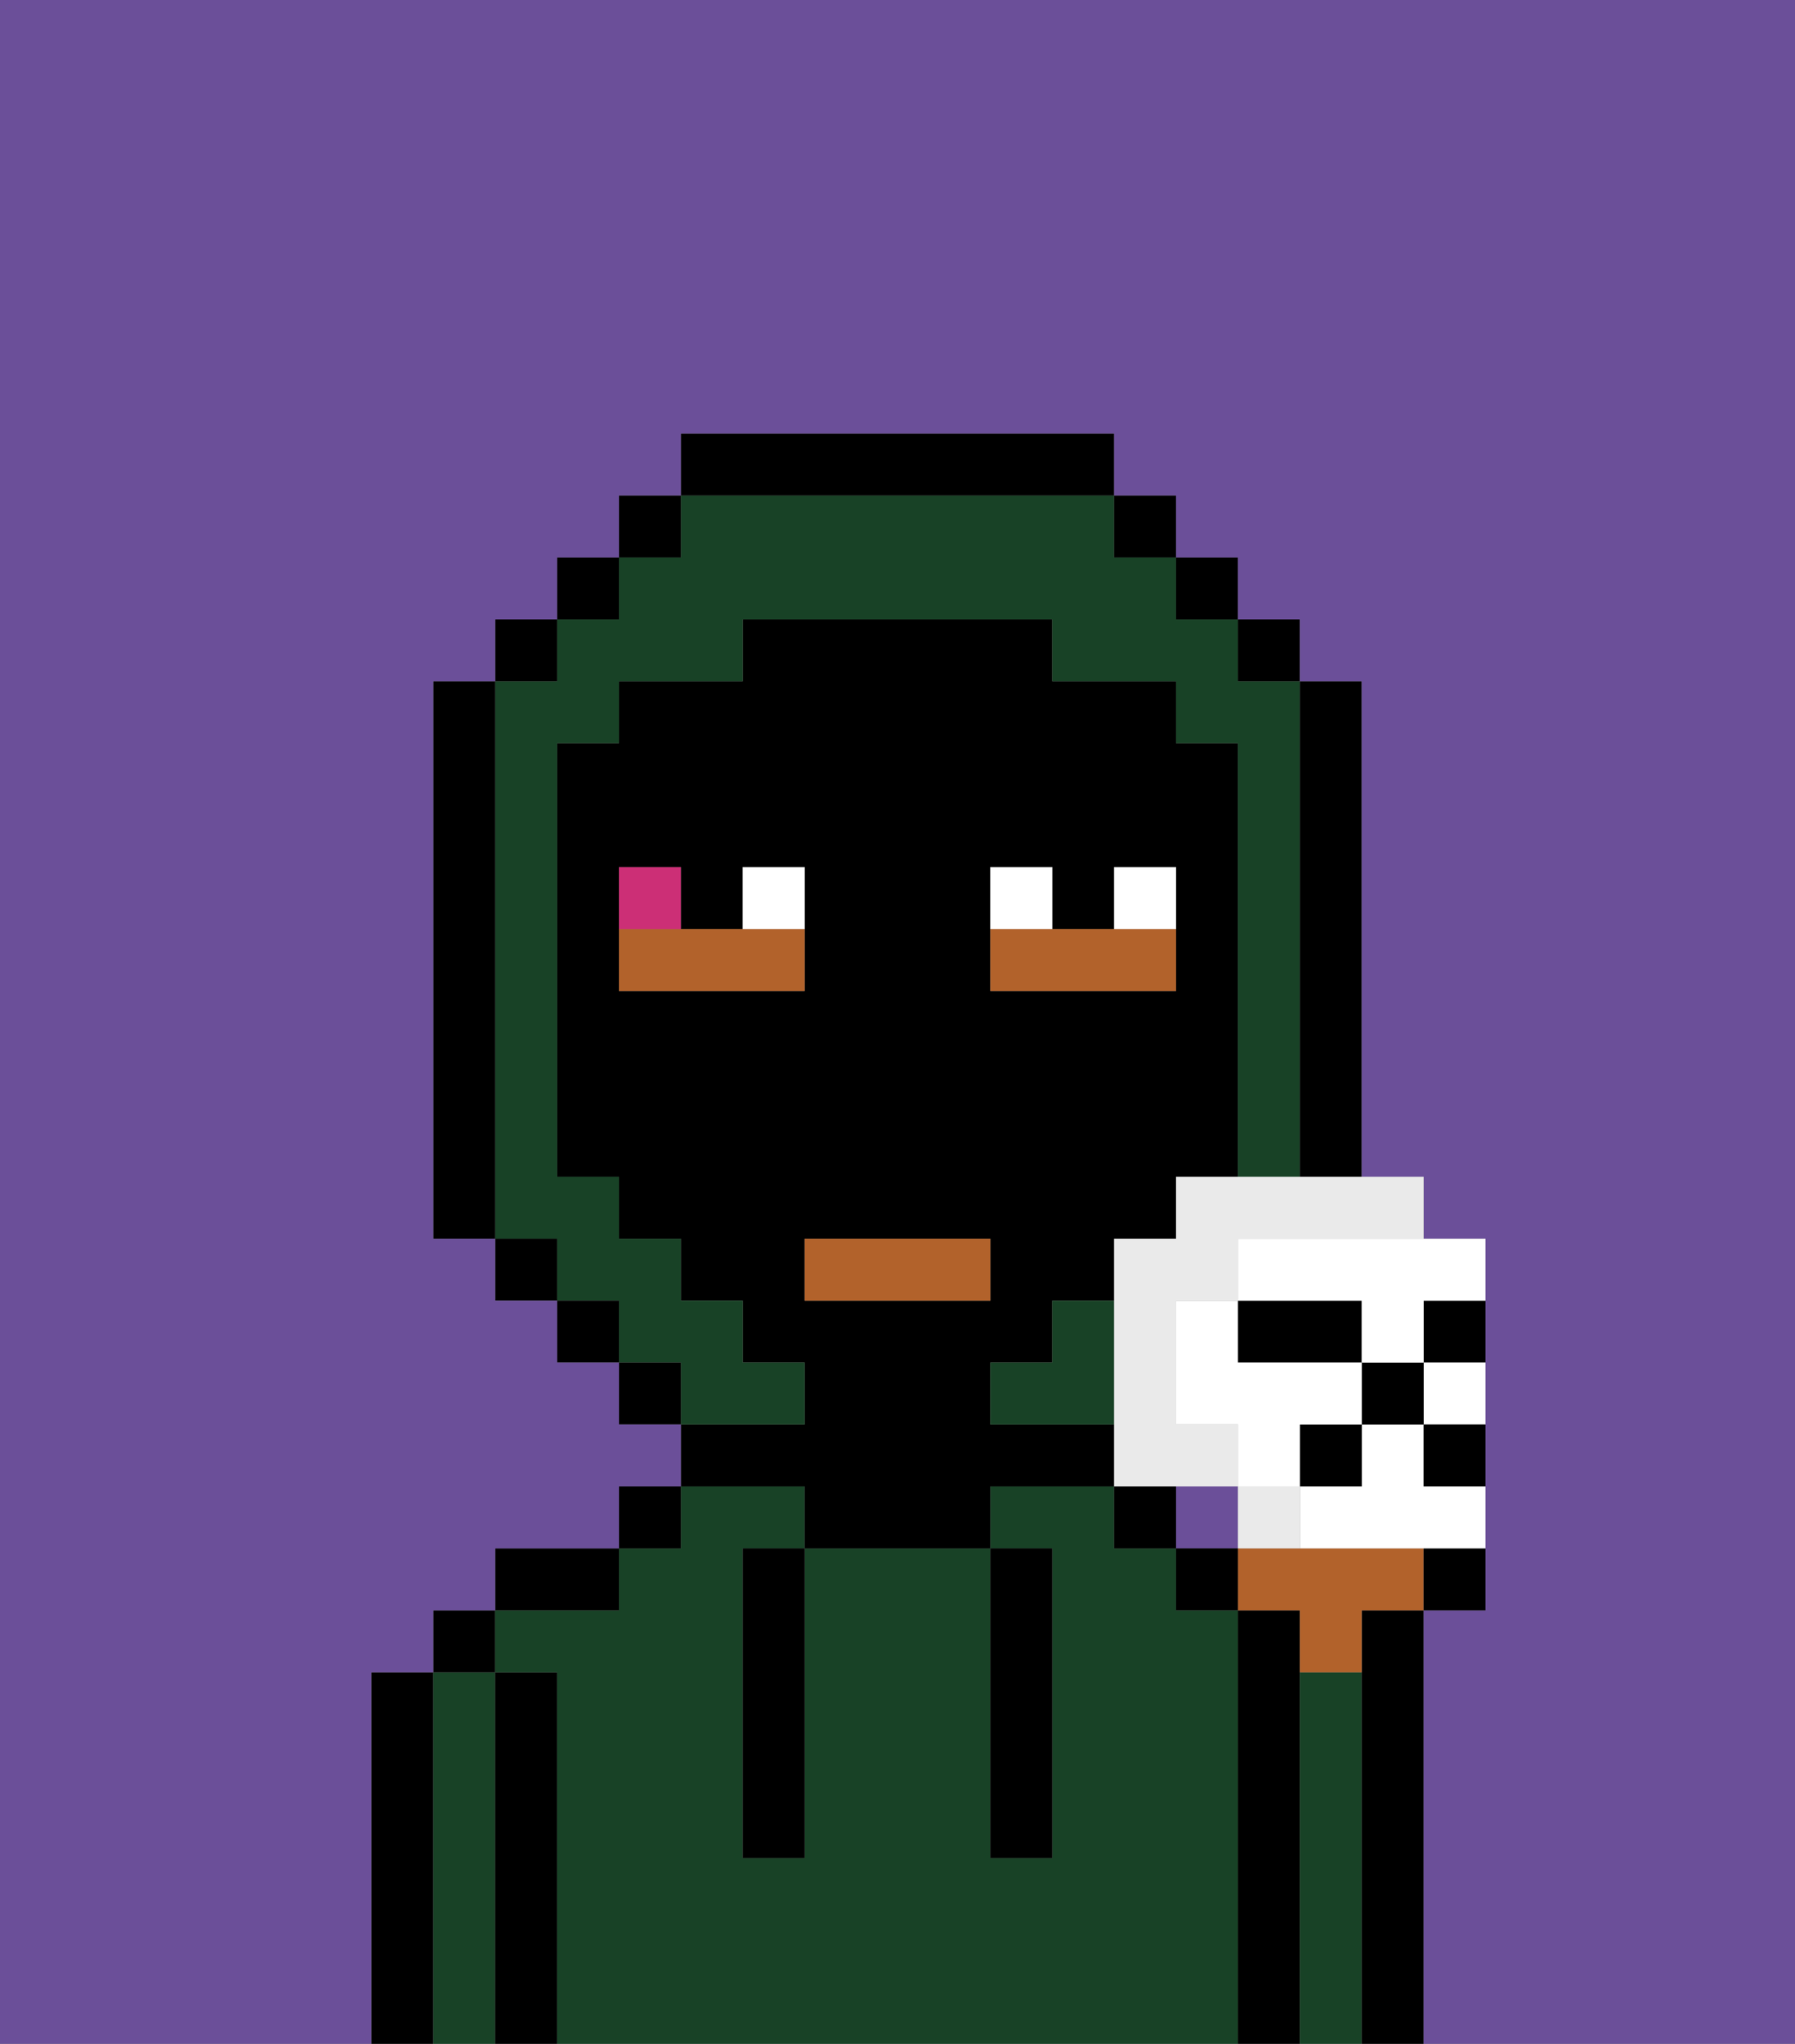 <svg xmlns="http://www.w3.org/2000/svg" viewBox="0 0 29 33"><rect x="0" y="0" width="29" height="33" fill="#808080" stroke="none"/><defs><style>polygon,rect,path{shape-rendering:crispedges;}.ua181-1{fill:#6b4f99;}.ua181-2{fill:#000000;}.ua181-3{fill:#184226;}.ua181-4{fill:#b2622b;}.ua181-5{fill:#ffffff;}.ua181-6{fill:#cc2f76;}.ua181-7{fill:#eaeaea;}</style></defs><rect class="ua181-1" x="19" y="24" width="1" height="1"/><path class="ua181-2" d="M7,27H6v6H7V27Z"/><path class="ua181-3" d="M8,27H7v6H8V27Z"/><rect class="ua181-2" x="7" y="26" width="1" height="1"/><path class="ua181-2" d="M9,27H8v6H9V27Z"/><path class="ua181-3" d="M20,26H19V25H18V24H16v1h1v5H16V25H13v5H12V25h1V24H11v1H10v1H8v1H9v6H20V26Z"/><path class="ua181-2" d="M10,25H8v1h2Z"/><rect class="ua181-2" x="10" y="24" width="1" height="1"/><path class="ua181-2" d="M13,25h3V24h2V23H16V22h1V21h1V20h1V19h1V12H19V11H17V10H12v1H10v1H9v7h1v1h1v1h1v1h1v1H11v1h2Zm3-10V14h1v1h1V14h1v2H16Zm0,6H13V20h3Zm-4-5H10V14h1v1h1V14h1v2Z"/><rect class="ua181-2" x="18" y="24" width="1" height="1"/><path class="ua181-2" d="M21,27V26H20v7h1V27Z"/><path class="ua181-3" d="M22,27H21v6h1V27Z"/><path class="ua181-2" d="M23,26H22v7h1V26Z"/><path class="ua181-2" d="M12,26v4h1V25H12Z"/><path class="ua181-2" d="M16,30h1V25H16v5Z"/><path class="ua181-4" d="M19,15H16v1h3Z"/><rect class="ua181-4" x="13" y="20" width="3" height="1"/><path class="ua181-4" d="M13,15H10v1h3Z"/><path class="ua181-5" d="M13,14H12v1h1Z"/><path class="ua181-5" d="M19,14H18v1h1Z"/><path class="ua181-5" d="M17,14H16v1h1Z"/><path class="ua181-6" d="M11,14H10v1h1Z"/><path class="ua181-3" d="M17,21v1H16v1h2V21Z"/><path class="ua181-3" d="M13,22H12V21H11V20H10V19H9V12h1V11h2V10h5v1h2v1h1v7h1V11H20V10H19V9H18V8H11V9H10v1H9v1H8v9H9v1h1v1h1v1h2Z"/><rect class="ua181-2" x="10" y="8" width="1" height="1"/><rect class="ua181-2" x="9" y="9" width="1" height="1"/><rect class="ua181-2" x="8" y="10" width="1" height="1"/><path class="ua181-2" d="M8,11H7v9H8V11Z"/><rect class="ua181-2" x="8" y="20" width="1" height="1"/><rect class="ua181-2" x="9" y="21" width="1" height="1"/><rect class="ua181-2" x="10" y="22" width="1" height="1"/><path class="ua181-2" d="M21,19h1V11H21v8Z"/><rect class="ua181-2" x="20" y="10" width="1" height="1"/><rect class="ua181-2" x="19" y="9" width="1" height="1"/><rect class="ua181-2" x="18" y="8" width="1" height="1"/><path class="ua181-2" d="M18,8V7H11V8h7Z"/><path class="ua181-1" d="M0,7V33H6V27H7V26H8V25h2V24h1V23H10V22H9V21H8V20H7V11H8V10H9V9h1V8h1V7h7V8h1V9h1v1h1v1h1v8h1v1h1v6H23v7h6V0H0Z"/><path class="ua181-4" d="M22,25H20v1h1v1h1V26h1V25Z"/><path class="ua181-2" d="M23,26h1V25H23Z"/><rect class="ua181-2" x="19" y="25" width="1" height="1"/><path class="ua181-2" d="M23,22h1V21H23Z"/><path class="ua181-2" d="M21,22h1V21H20v1Z"/><path class="ua181-5" d="M23,23h1V22H23Z"/><path class="ua181-5" d="M23,23H22v1H21v1h3V24H23Z"/><path class="ua181-7" d="M21,25V24H20v1Z"/><path class="ua181-7" d="M20,19H19v1H18v4h2V23H19V21h1V20h3V19H20Z"/><rect class="ua181-2" x="22" y="22" width="1" height="1"/><rect class="ua181-2" x="21" y="23" width="1" height="1"/><path class="ua181-2" d="M23,24h1V23H23Z"/><path class="ua181-5" d="M20,20v1h2v1h1V21h1V20H20Z"/><path class="ua181-5" d="M21,23h1V22H20V21H19v2h1v1h1Z"/></svg>